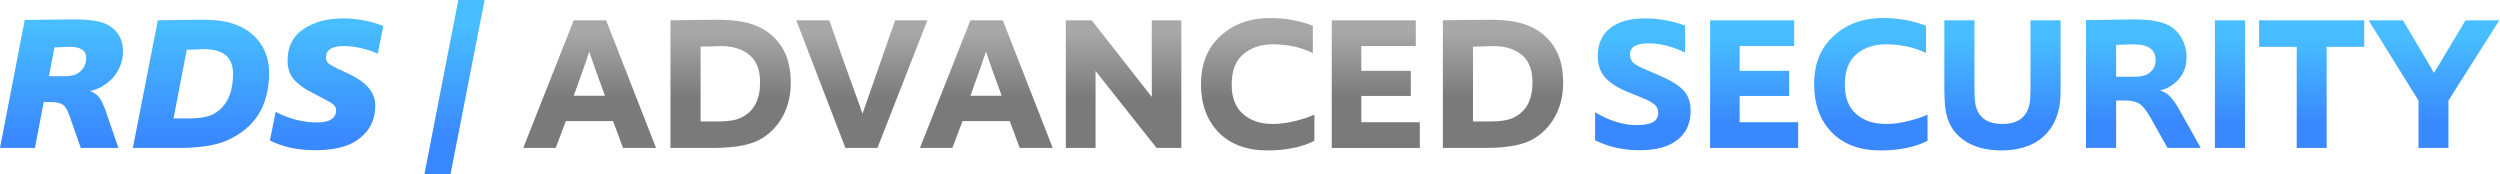<svg width="860" height="60" viewBox="0 0 860 60" fill="none" xmlns="http://www.w3.org/2000/svg">
<path d="M40.726 50.891H27.789L24.158 40.528C23.454 38.46 22.794 37.118 22.178 36.502C21.298 35.578 19.758 35.115 17.558 35.115H15.05L12.013 50.891H0L8.515 6.865C18.24 6.733 23.938 6.667 25.611 6.667C31.375 6.667 35.401 7.415 37.69 8.911C40.77 10.891 42.31 13.795 42.31 17.624C42.31 20.176 41.65 22.53 40.33 24.686C39.054 26.843 37.184 28.603 34.719 29.967C33.355 30.671 32.101 31.111 30.957 31.287C32.365 31.815 33.465 32.607 34.257 33.663C35.005 34.807 35.732 36.37 36.436 38.35L40.726 50.891ZM16.832 26.205H22.31C24.29 26.205 25.831 25.853 26.931 25.148C28.735 23.872 29.637 22.134 29.637 19.934C29.637 18.614 29.153 17.646 28.185 17.03C27.261 16.414 25.853 16.106 23.96 16.106L18.746 16.304L16.832 26.205Z" fill="url(#paint0_linear_48_142)"/>
<path d="M45.706 50.891L54.287 6.997C59.7 6.865 64.892 6.799 69.865 6.799C74.749 6.799 78.754 7.459 81.878 8.779C85.134 10.143 87.731 12.233 89.667 15.05C91.603 17.866 92.571 21.21 92.571 25.082C92.571 36.612 87.467 44.466 77.258 48.647C73.517 50.143 68.149 50.891 61.152 50.891H45.706ZM59.7 40.726H64.98C68.853 40.726 71.735 40.198 73.627 39.142C77.984 36.634 80.162 32.035 80.162 25.346C80.162 19.714 76.818 16.898 70.129 16.898C69.557 16.898 68.501 16.942 66.961 17.03C65.42 17.074 64.518 17.096 64.254 17.096L59.7 40.726Z" fill="url(#paint1_linear_48_142)"/>
<path d="M92.851 48.317L94.831 38.482C99.495 40.902 104.226 42.112 109.022 42.112C113.423 42.112 115.623 40.704 115.623 37.888C115.623 37.14 115.315 36.502 114.699 35.974C114.083 35.446 112.983 34.785 111.399 33.993L107.372 31.881C104.644 30.517 102.554 28.999 101.101 27.327C99.649 25.611 98.923 23.476 98.923 20.924C98.923 16.084 100.727 12.453 104.336 10.033C107.988 7.569 112.565 6.337 118.065 6.337C122.598 6.337 127.196 7.195 131.861 8.911L129.946 18.416C125.81 16.7 121.916 15.842 118.263 15.842C114.171 15.842 112.125 17.162 112.125 19.802C112.125 20.638 112.433 21.32 113.049 21.848C113.709 22.376 114.787 22.992 116.283 23.696L119.979 25.413C126.052 28.229 129.088 31.837 129.088 36.238C129.088 39.802 128.12 42.772 126.184 45.148C124.248 47.525 121.784 49.219 118.791 50.231C115.843 51.199 112.433 51.683 108.56 51.683C102.488 51.683 97.251 50.561 92.851 48.317Z" fill="url(#paint2_linear_48_142)"/>
<path d="M154.959 60H145.982L157.665 0H166.708L154.959 60Z" fill="url(#paint3_linear_48_142)"/>
<path d="M225.677 50.891H214.324L210.891 41.65H194.654L191.155 50.891H180L197.36 6.997H208.515L225.677 50.891ZM208.119 32.937C205.787 26.689 203.983 21.628 202.706 17.756C202.266 19.252 200.484 24.312 197.36 32.937H208.119Z" fill="url(#paint4_linear_48_142)"/>
<path d="M230.643 50.891V6.997C236.76 6.865 242.128 6.799 246.749 6.799C251.985 6.799 256.144 7.371 259.224 8.515C263.184 9.923 266.309 12.299 268.597 15.644C270.885 18.988 272.029 23.256 272.029 28.449C272.029 33.245 270.907 37.448 268.663 41.056C266.463 44.62 263.492 47.195 259.752 48.779C256.364 50.187 251.435 50.891 244.967 50.891H230.643ZM241.006 41.782H246.749C250.841 41.782 253.745 41.254 255.462 40.198C259.466 38.086 261.468 34.147 261.468 28.383C261.468 24.026 260.236 20.858 257.772 18.878C255.352 16.854 252.073 15.842 247.937 15.842C247.277 15.842 246.067 15.886 244.307 15.974C242.546 16.018 241.446 16.04 241.006 16.04V41.782Z" fill="url(#paint5_linear_48_142)"/>
<path d="M301.843 50.891H290.82L273.922 6.997H285.275C287.08 12.101 288.752 16.854 290.292 21.254C291.876 25.611 292.998 28.713 293.658 30.561C294.318 32.365 294.912 34.015 295.44 35.512C295.969 36.964 296.387 38.174 296.695 39.142L307.916 6.997H319.005L301.843 50.891Z" fill="url(#paint6_linear_48_142)"/>
<path d="M362.138 50.891H350.784L347.352 41.65H331.114L327.616 50.891H316.461L333.821 6.997H344.976L362.138 50.891ZM344.58 32.937C342.248 26.689 340.443 21.628 339.167 17.756C338.727 19.252 336.945 24.312 333.821 32.937H344.58Z" fill="url(#paint7_linear_48_142)"/>
<path d="M406.378 50.891H397.863L376.873 24.422V50.891H366.642V6.997H375.553L396.213 33.333V6.997H406.378V50.891Z" fill="url(#paint8_linear_48_142)"/>
<path d="M452.145 48.449C447.745 50.649 442.354 51.749 435.974 51.749C428.889 51.749 423.3 49.681 419.208 45.545C415.16 41.364 413.135 35.82 413.135 28.911C413.135 21.914 415.38 16.392 419.868 12.343C424.357 8.251 429.989 6.205 436.766 6.205C442.09 6.205 447.041 7.085 451.617 8.845V18.218C447.525 16.238 442.926 15.248 437.822 15.248C433.773 15.248 430.407 16.37 427.723 18.614C425.039 20.858 423.696 24.357 423.696 29.109C423.696 33.553 424.995 36.92 427.591 39.208C430.187 41.496 433.575 42.64 437.756 42.64C440.396 42.64 443.058 42.288 445.743 41.584C448.471 40.88 450.605 40.154 452.145 39.406V48.449Z" fill="url(#paint9_linear_48_142)"/>
<path d="M488.418 42.046V50.891H458.121V6.997H487.032V15.842H468.286V24.357H485.316V33.003H468.286V42.046H488.418Z" fill="url(#paint10_linear_48_142)"/>
<path d="M496.346 50.891V6.997C502.462 6.865 507.831 6.799 512.451 6.799C517.688 6.799 521.846 7.371 524.926 8.515C528.887 9.923 532.011 12.299 534.299 15.644C536.588 18.988 537.732 23.256 537.732 28.449C537.732 33.245 536.61 37.448 534.365 41.056C532.165 44.62 529.195 47.195 525.454 48.779C522.066 50.187 517.138 50.891 510.669 50.891H496.346ZM506.709 41.782H512.451C516.544 41.782 519.448 41.254 521.164 40.198C525.168 38.086 527.171 34.147 527.171 28.383C527.171 24.026 525.938 20.858 523.474 18.878C521.054 16.854 517.776 15.842 513.639 15.842C512.979 15.842 511.769 15.886 510.009 15.974C508.249 16.018 507.149 16.04 506.709 16.04V41.782Z" fill="url(#paint11_linear_48_142)"/>
<path d="M548.713 48.251V38.614C553.641 41.562 558.394 43.036 562.97 43.036C565.479 43.036 567.349 42.706 568.581 42.046C569.813 41.386 570.429 40.264 570.429 38.68C570.429 37.58 570.011 36.678 569.175 35.974C568.339 35.226 566.821 34.411 564.62 33.531L560.396 31.815C556.92 30.451 554.257 28.823 552.409 26.931C550.561 24.994 549.637 22.42 549.637 19.208C549.637 15.116 551.045 11.947 553.861 9.703C556.722 7.459 560.66 6.337 565.677 6.337C570.737 6.337 575.402 7.173 579.67 8.845V18.086C575.358 15.974 571.177 14.918 567.129 14.918C562.86 14.918 560.726 16.172 560.726 18.68C560.726 20 561.144 21.012 561.98 21.716C562.86 22.42 564.356 23.212 566.469 24.092L570.495 25.809C574.455 27.481 577.294 29.197 579.01 30.957C580.726 32.717 581.584 35.093 581.584 38.086C581.584 42.398 580.066 45.743 577.03 48.119C573.993 50.495 569.681 51.683 564.092 51.683C558.416 51.683 553.289 50.539 548.713 48.251Z" fill="url(#paint12_linear_48_142)"/>
<path d="M618.575 42.046V50.891H588.278V6.997H617.189V15.842H598.443V24.357H615.472V33.003H598.443V42.046H618.575Z" fill="url(#paint13_linear_48_142)"/>
<path d="M663.07 48.449C658.669 50.649 653.279 51.749 646.898 51.749C639.814 51.749 634.225 49.681 630.133 45.545C626.084 41.364 624.06 35.82 624.06 28.911C624.06 21.914 626.304 16.392 630.793 12.343C635.281 8.251 640.914 6.205 647.69 6.205C653.015 6.205 657.965 7.085 662.542 8.845V18.218C658.449 16.238 653.851 15.248 648.746 15.248C644.698 15.248 641.332 16.37 638.647 18.614C635.963 20.858 634.621 24.357 634.621 29.109C634.621 33.553 635.919 36.92 638.515 39.208C641.112 41.496 644.5 42.64 648.68 42.64C651.321 42.64 653.983 42.288 656.667 41.584C659.395 40.88 661.53 40.154 663.07 39.406V48.449Z" fill="url(#paint14_linear_48_142)"/>
<path d="M708.851 6.997V30.363C708.851 33.179 708.697 35.358 708.389 36.898C707.42 41.694 705.22 45.369 701.788 47.921C698.356 50.473 693.933 51.749 688.521 51.749C683.02 51.749 678.554 50.473 675.121 47.921C671.689 45.325 669.709 41.738 669.181 37.162C668.961 35.182 668.851 33.113 668.851 30.957V6.997H679.214V30.759C679.214 32.695 679.302 34.279 679.478 35.512C680.27 40.264 683.416 42.64 688.917 42.64C691.469 42.64 693.537 42.068 695.121 40.924C696.705 39.736 697.717 37.998 698.158 35.71C698.378 34.697 698.488 33.047 698.488 30.759V6.997H708.851Z" fill="url(#paint15_linear_48_142)"/>
<path d="M757.056 50.891H745.636L739.696 40.33C738.42 38.174 737.342 36.744 736.461 36.04C735.229 35.072 733.535 34.587 731.379 34.587H727.947V50.891H717.584V6.931C726.824 6.755 732.259 6.667 733.887 6.667C739.388 6.667 743.436 7.349 746.032 8.713C747.969 9.769 749.465 11.265 750.521 13.201C751.621 15.137 752.171 17.316 752.171 19.736C752.171 23.872 750.433 27.107 746.956 29.439C745.856 30.231 744.536 30.781 742.996 31.089C744.404 31.485 745.636 32.255 746.692 33.399C747.793 34.632 748.827 36.15 749.795 37.954L757.056 50.891ZM727.947 26.403H734.217C736.417 26.403 738.046 26.029 739.102 25.281C740.73 24.18 741.544 22.662 741.544 20.726C741.544 18.526 740.62 16.986 738.772 16.106C737.672 15.534 735.977 15.248 733.689 15.248L727.947 15.446V26.403Z" fill="url(#paint16_linear_48_142)"/>
<path d="M772.293 50.891H761.93V6.997H772.293V50.891Z" fill="url(#paint17_linear_48_142)"/>
<path d="M800.366 50.891H790.069V16.106H777.131V6.997H813.303V16.106H800.366V50.891Z" fill="url(#paint18_linear_48_142)"/>
<path d="M842.265 50.891H831.968V34.587L814.806 6.997H826.621C833.09 17.866 836.654 23.894 837.314 25.082L848.139 6.997H859.757L842.265 34.587V50.891Z" fill="url(#paint19_linear_48_142)"/>
<defs>
<linearGradient id="paint0_linear_48_142" x1="82.799" y1="8.974" x2="82.799" y2="48.072" gradientUnits="userSpaceOnUse">
<stop stop-color="#48BDFF"/>
<stop offset="1" stop-color="#3A88FE"/>
</linearGradient>
<linearGradient id="paint1_linear_48_142" x1="82.799" y1="8.974" x2="82.799" y2="48.072" gradientUnits="userSpaceOnUse">
<stop stop-color="#48BDFF"/>
<stop offset="1" stop-color="#3A88FE"/>
</linearGradient>
<linearGradient id="paint2_linear_48_142" x1="82.799" y1="8.974" x2="82.799" y2="48.072" gradientUnits="userSpaceOnUse">
<stop stop-color="#48BDFF"/>
<stop offset="1" stop-color="#3A88FE"/>
</linearGradient>
<linearGradient id="paint3_linear_48_142" x1="82.799" y1="8.974" x2="82.799" y2="48.072" gradientUnits="userSpaceOnUse">
<stop stop-color="#48BDFF"/>
<stop offset="1" stop-color="#3A88FE"/>
</linearGradient>
<linearGradient id="paint4_linear_48_142" x1="359.98" y1="10.806" x2="359.98" y2="34.044" gradientUnits="userSpaceOnUse">
<stop stop-color="#A8A8A8"/>
<stop offset="1" stop-color="#7A7A7A"/>
</linearGradient>
<linearGradient id="paint5_linear_48_142" x1="359.98" y1="10.806" x2="359.98" y2="34.044" gradientUnits="userSpaceOnUse">
<stop stop-color="#A8A8A8"/>
<stop offset="1" stop-color="#7A7A7A"/>
</linearGradient>
<linearGradient id="paint6_linear_48_142" x1="359.98" y1="10.806" x2="359.98" y2="34.044" gradientUnits="userSpaceOnUse">
<stop stop-color="#A8A8A8"/>
<stop offset="1" stop-color="#7A7A7A"/>
</linearGradient>
<linearGradient id="paint7_linear_48_142" x1="359.98" y1="10.806" x2="359.98" y2="34.044" gradientUnits="userSpaceOnUse">
<stop stop-color="#A8A8A8"/>
<stop offset="1" stop-color="#7A7A7A"/>
</linearGradient>
<linearGradient id="paint8_linear_48_142" x1="359.98" y1="10.806" x2="359.98" y2="34.044" gradientUnits="userSpaceOnUse">
<stop stop-color="#A8A8A8"/>
<stop offset="1" stop-color="#7A7A7A"/>
</linearGradient>
<linearGradient id="paint9_linear_48_142" x1="359.98" y1="10.806" x2="359.98" y2="34.044" gradientUnits="userSpaceOnUse">
<stop stop-color="#A8A8A8"/>
<stop offset="1" stop-color="#7A7A7A"/>
</linearGradient>
<linearGradient id="paint10_linear_48_142" x1="359.98" y1="10.806" x2="359.98" y2="34.044" gradientUnits="userSpaceOnUse">
<stop stop-color="#A8A8A8"/>
<stop offset="1" stop-color="#7A7A7A"/>
</linearGradient>
<linearGradient id="paint11_linear_48_142" x1="359.98" y1="10.806" x2="359.98" y2="34.044" gradientUnits="userSpaceOnUse">
<stop stop-color="#A8A8A8"/>
<stop offset="1" stop-color="#7A7A7A"/>
</linearGradient>
<linearGradient id="paint12_linear_48_142" x1="703.2" y1="13.017" x2="703.2" y2="42.695" gradientUnits="userSpaceOnUse">
<stop stop-color="#48BDFF"/>
<stop offset="1" stop-color="#3A88FE"/>
</linearGradient>
<linearGradient id="paint13_linear_48_142" x1="703.2" y1="13.017" x2="703.2" y2="42.695" gradientUnits="userSpaceOnUse">
<stop stop-color="#48BDFF"/>
<stop offset="1" stop-color="#3A88FE"/>
</linearGradient>
<linearGradient id="paint14_linear_48_142" x1="703.2" y1="13.017" x2="703.2" y2="42.695" gradientUnits="userSpaceOnUse">
<stop stop-color="#48BDFF"/>
<stop offset="1" stop-color="#3A88FE"/>
</linearGradient>
<linearGradient id="paint15_linear_48_142" x1="703.2" y1="13.017" x2="703.2" y2="42.695" gradientUnits="userSpaceOnUse">
<stop stop-color="#48BDFF"/>
<stop offset="1" stop-color="#3A88FE"/>
</linearGradient>
<linearGradient id="paint16_linear_48_142" x1="703.2" y1="13.017" x2="703.2" y2="42.695" gradientUnits="userSpaceOnUse">
<stop stop-color="#48BDFF"/>
<stop offset="1" stop-color="#3A88FE"/>
</linearGradient>
<linearGradient id="paint17_linear_48_142" x1="703.2" y1="13.017" x2="703.2" y2="42.695" gradientUnits="userSpaceOnUse">
<stop stop-color="#48BDFF"/>
<stop offset="1" stop-color="#3A88FE"/>
</linearGradient>
<linearGradient id="paint18_linear_48_142" x1="703.2" y1="13.017" x2="703.2" y2="42.695" gradientUnits="userSpaceOnUse">
<stop stop-color="#48BDFF"/>
<stop offset="1" stop-color="#3A88FE"/>
</linearGradient>
<linearGradient id="paint19_linear_48_142" x1="703.2" y1="13.017" x2="703.2" y2="42.695" gradientUnits="userSpaceOnUse">
<stop stop-color="#48BDFF"/>
<stop offset="1" stop-color="#3A88FE"/>
</linearGradient>
</defs>
</svg>
